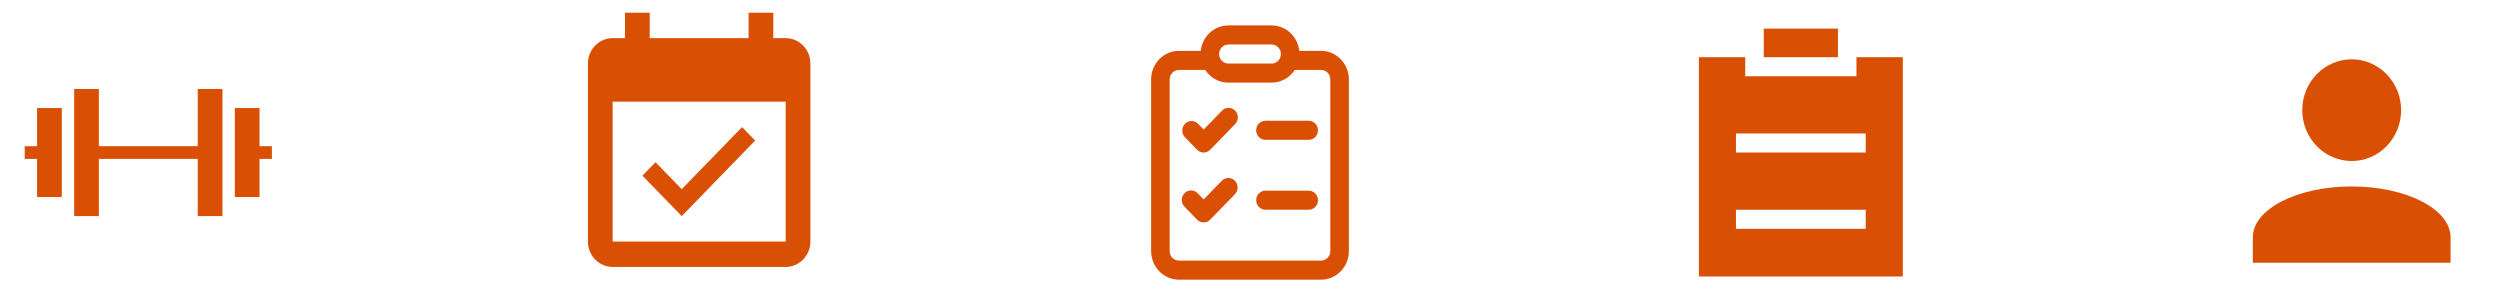 <svg width="295" height="36" viewBox="0 0 295 36" fill="none"
    xmlns="http://www.w3.org/2000/svg">
    <path d="M92.708 28.5H72.292V12H92.708M92.708 4.5H91.25V1.5H88.333V4.5H76.667V1.5H73.75V4.5H72.292C71.518 4.5 70.776 4.816 70.229 5.379C69.682 5.941 69.375 6.704 69.375 7.5V28.5C69.375 29.296 69.682 30.059 70.229 30.621C70.776 31.184 71.518 31.5 72.292 31.5H92.708C93.482 31.5 94.224 31.184 94.771 30.621C95.318 30.059 95.625 29.296 95.625 28.5V7.5C95.625 6.704 95.318 5.941 94.771 5.379C94.224 4.816 93.482 4.5 92.708 4.5ZM89.106 16.59L87.56 15L80.444 22.32L77.352 19.14L75.806 20.73L80.444 25.5L89.106 16.59Z" fill="#D94F04"/>
    <path d="M277.5 7C279.047 7 280.531 7.632 281.625 8.757C282.719 9.883 283.333 11.409 283.333 13C283.333 14.591 282.719 16.117 281.625 17.243C280.531 18.368 279.047 19 277.5 19C275.953 19 274.469 18.368 273.375 17.243C272.281 16.117 271.667 14.591 271.667 13C271.667 11.409 272.281 9.883 273.375 8.757C274.469 7.632 275.953 7 277.5 7ZM277.5 22C283.946 22 289.167 24.685 289.167 28V31H265.833V28C265.833 24.685 271.054 22 277.5 22Z" fill="#D94F04"/>
    <path fill-rule="evenodd" clip-rule="evenodd" d="M23.333 10.5H26.25V25.5H23.333V18.75H11.667V25.5H8.75V10.5H11.667V17.25H23.333V10.5ZM4.375 17.25V12.75H7.292V23.25H4.375V18.75H2.917V17.25H4.375ZM32.083 18.75H30.625V23.25H27.708V12.75H30.625V17.25H32.083V18.75Z" fill="#D94F04"/>
    <path d="M148.229 15.375C148.229 15.077 148.344 14.79 148.55 14.579C148.755 14.368 149.033 14.25 149.323 14.25H154.427C154.717 14.25 154.995 14.368 155.2 14.579C155.406 14.79 155.521 15.077 155.521 15.375C155.521 15.673 155.406 15.96 155.2 16.171C154.995 16.381 154.717 16.5 154.427 16.5H149.323C149.033 16.5 148.755 16.381 148.55 16.171C148.344 15.96 148.229 15.673 148.229 15.375ZM149.323 22.5C149.033 22.5 148.755 22.619 148.55 22.829C148.344 23.041 148.229 23.327 148.229 23.625C148.229 23.923 148.344 24.209 148.55 24.421C148.755 24.631 149.033 24.75 149.323 24.75H154.427C154.717 24.75 154.995 24.631 155.2 24.421C155.406 24.209 155.521 23.923 155.521 23.625C155.521 23.327 155.406 23.041 155.2 22.829C154.995 22.619 154.717 22.5 154.427 22.5H149.323ZM145.721 14.67C145.828 14.567 145.914 14.443 145.974 14.305C146.034 14.167 146.066 14.018 146.069 13.867C146.071 13.716 146.044 13.566 145.989 13.426C145.934 13.286 145.852 13.158 145.749 13.051C145.645 12.945 145.521 12.86 145.385 12.804C145.249 12.747 145.103 12.719 144.956 12.722C144.809 12.725 144.664 12.758 144.53 12.819C144.396 12.881 144.275 12.97 144.175 13.08L142.031 15.285L141.346 14.58C141.138 14.381 140.864 14.273 140.581 14.278C140.298 14.283 140.027 14.401 139.827 14.608C139.626 14.814 139.512 15.092 139.507 15.383C139.502 15.675 139.607 15.957 139.8 16.17L141.258 17.67C141.463 17.881 141.741 17.999 142.031 17.999C142.321 17.999 142.599 17.881 142.804 17.67L145.721 14.67ZM145.721 21.33C145.926 21.541 146.041 21.827 146.041 22.125C146.041 22.423 145.926 22.709 145.721 22.92L142.804 25.92C142.599 26.131 142.321 26.249 142.031 26.249C141.741 26.249 141.463 26.131 141.258 25.92L139.8 24.42C139.693 24.317 139.606 24.193 139.547 24.055C139.487 23.917 139.455 23.768 139.452 23.617C139.449 23.466 139.476 23.316 139.531 23.176C139.586 23.035 139.668 22.908 139.772 22.801C139.876 22.695 140 22.61 140.136 22.554C140.272 22.497 140.418 22.469 140.565 22.472C140.712 22.475 140.857 22.508 140.991 22.569C141.125 22.631 141.246 22.72 141.346 22.83L142.031 23.535L144.175 21.33C144.38 21.119 144.658 21.001 144.948 21.001C145.238 21.001 145.516 21.119 145.721 21.33ZM153.325 6.126C153.263 5.276 152.892 4.482 152.285 3.902C151.678 3.322 150.88 3 150.052 3H144.948C144.141 3 143.362 3.306 142.76 3.859C142.159 4.413 141.777 5.175 141.687 6H139.115C138.244 6 137.41 6.356 136.794 6.989C136.179 7.621 135.833 8.48 135.833 9.375V29.625C135.833 30.52 136.179 31.378 136.794 32.011C137.41 32.644 138.244 33 139.115 33H155.885C156.316 33 156.743 32.913 157.141 32.743C157.539 32.574 157.901 32.325 158.206 32.011C158.51 31.698 158.752 31.326 158.917 30.917C159.082 30.507 159.167 30.068 159.167 29.625V9.375C159.167 8.932 159.082 8.493 158.917 8.083C158.752 7.674 158.51 7.302 158.206 6.989C157.901 6.675 157.539 6.427 157.141 6.257C156.743 6.087 156.316 6 155.885 6H153.313L153.325 6.126ZM153.325 6.144L153.333 6.375C153.333 6.297 153.33 6.221 153.326 6.144H153.325ZM144.948 9.75H150.052C151.19 9.75 152.191 9.155 152.781 8.25H155.885C156.175 8.25 156.454 8.369 156.659 8.579C156.864 8.79 156.979 9.077 156.979 9.375V29.625C156.979 29.923 156.864 30.209 156.659 30.421C156.454 30.631 156.175 30.75 155.885 30.75H139.115C138.825 30.75 138.546 30.631 138.341 30.421C138.136 30.209 138.021 29.923 138.021 29.625V9.375C138.021 9.077 138.136 8.79 138.341 8.579C138.546 8.369 138.825 8.25 139.115 8.25H142.219C142.809 9.155 143.81 9.75 144.948 9.75ZM144.948 5.25H150.052C150.342 5.25 150.62 5.369 150.825 5.58C151.031 5.79 151.146 6.077 151.146 6.375C151.146 6.673 151.031 6.96 150.825 7.17C150.62 7.381 150.342 7.5 150.052 7.5H144.948C144.658 7.5 144.38 7.381 144.175 7.17C143.969 6.96 143.854 6.673 143.854 6.375C143.854 6.077 143.969 5.79 144.175 5.58C144.38 5.369 144.658 5.25 144.948 5.25Z" fill="#D94F04"/>
    <path d="M219.062 6.75H224.531V32.625H200.469V6.75H205.938V9H219.062V6.75ZM204.844 18H220.156V15.75H204.844V18ZM204.844 27H220.156V24.75H204.844V27ZM208.125 6.75V3.375H216.875V6.75H208.125Z" fill="#D94F04"/>
</svg>
